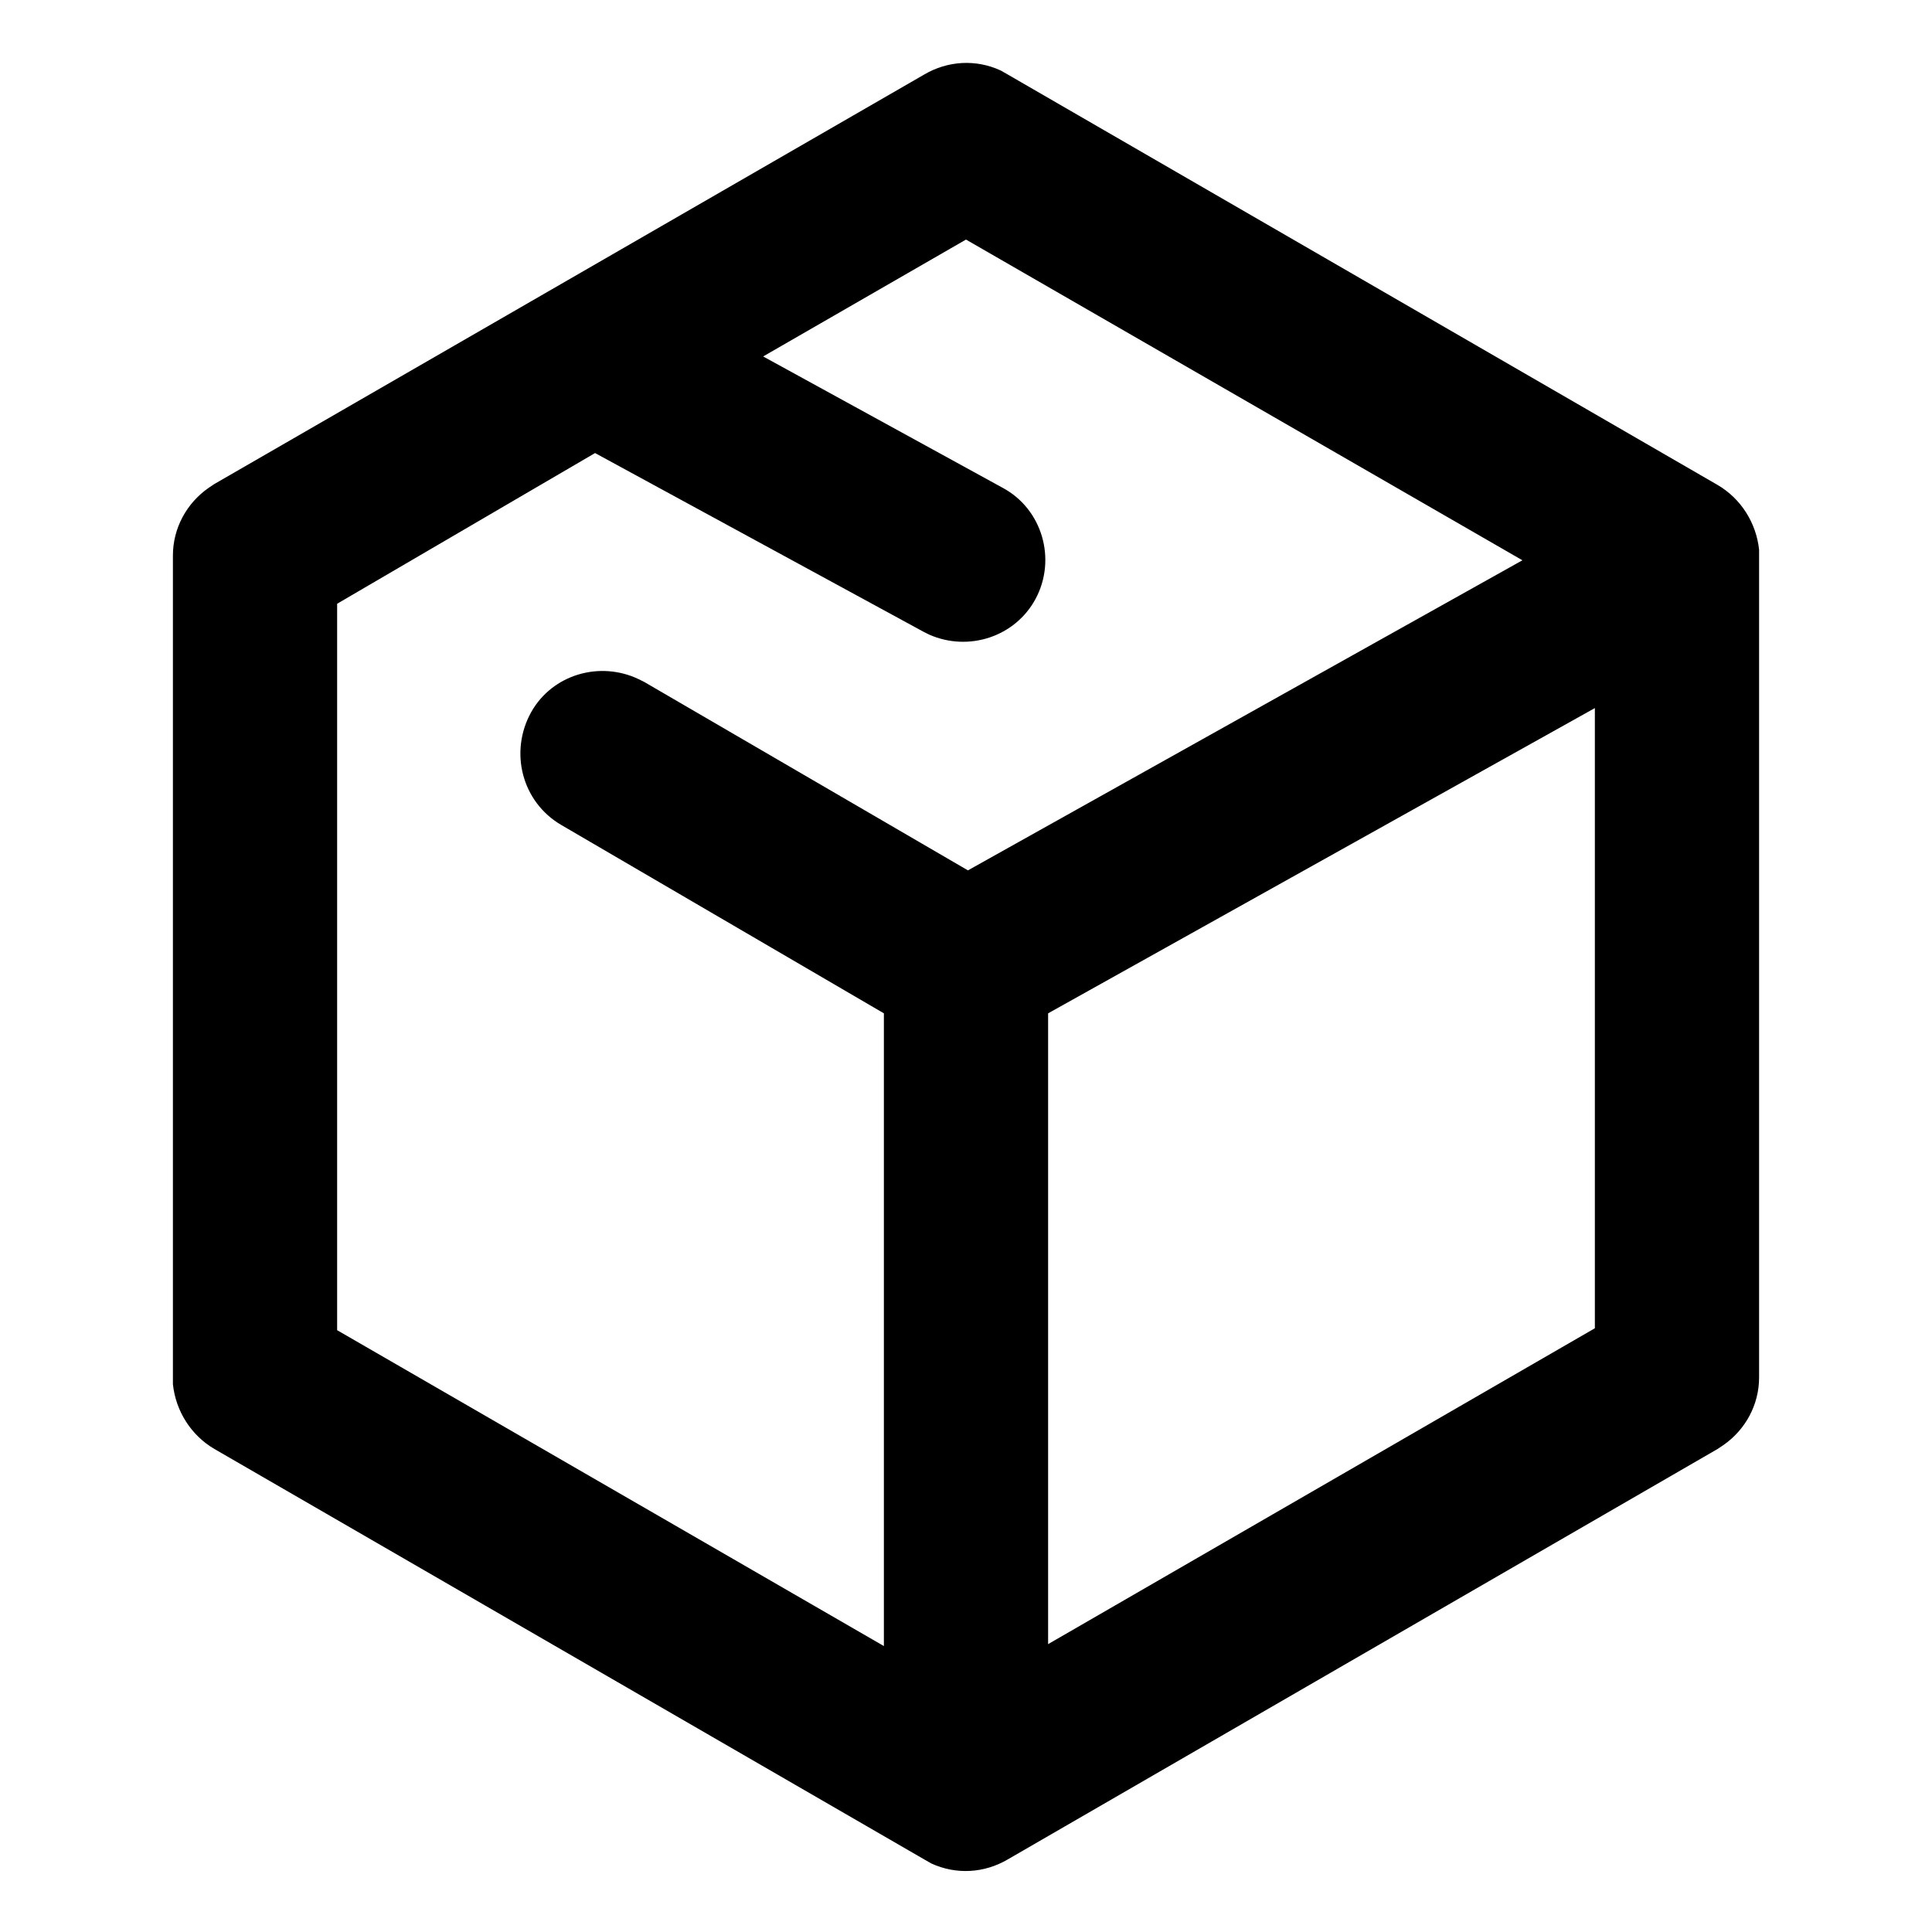 <?xml version="1.0" standalone="no"?><!DOCTYPE svg PUBLIC "-//W3C//DTD SVG 1.1//EN" "http://www.w3.org/Graphics/SVG/1.1/DTD/svg11.dtd"><svg t="1681459996892" class="icon" viewBox="0 0 1024 1024" version="1.1" xmlns="http://www.w3.org/2000/svg" p-id="8076" xmlns:xlink="http://www.w3.org/1999/xlink" width="128" height="128"><path d="M489.984 39.424c12.288-7.168 27.136-8.192 40.448-2.048l3.584 2.048 376.32 217.6c12.288 7.168 20.48 19.968 22.016 34.304v438.784c0 14.336-7.168 27.648-18.944 35.84l-3.072 2.048-376.32 217.6c-12.288 7.168-27.136 8.192-40.448 2.048l-3.584-2.048L113.664 768c-12.288-7.168-20.48-19.968-22.016-34.304V294.4c0-14.336 7.168-27.648 18.944-35.84l3.072-2.048L489.984 39.424z m22.016 87.552L404.48 188.928l126.976 69.632c20.992 11.264 28.672 37.888 17.408 58.88-10.752 19.968-35.328 28.16-56.32 18.944l-3.072-1.536-174.08-94.72-136.704 79.872v385.024l289.792 167.424v-335.36L297.472 437.248C276.48 424.96 269.824 398.336 281.6 377.344c11.264-19.968 36.352-27.136 56.832-17.408l3.072 1.536 171.52 99.84L806.912 296.96 512 126.976z m333.312 248.32l-289.792 161.792v334.336l289.792-167.424V375.296z" p-id="8077"></path></svg>